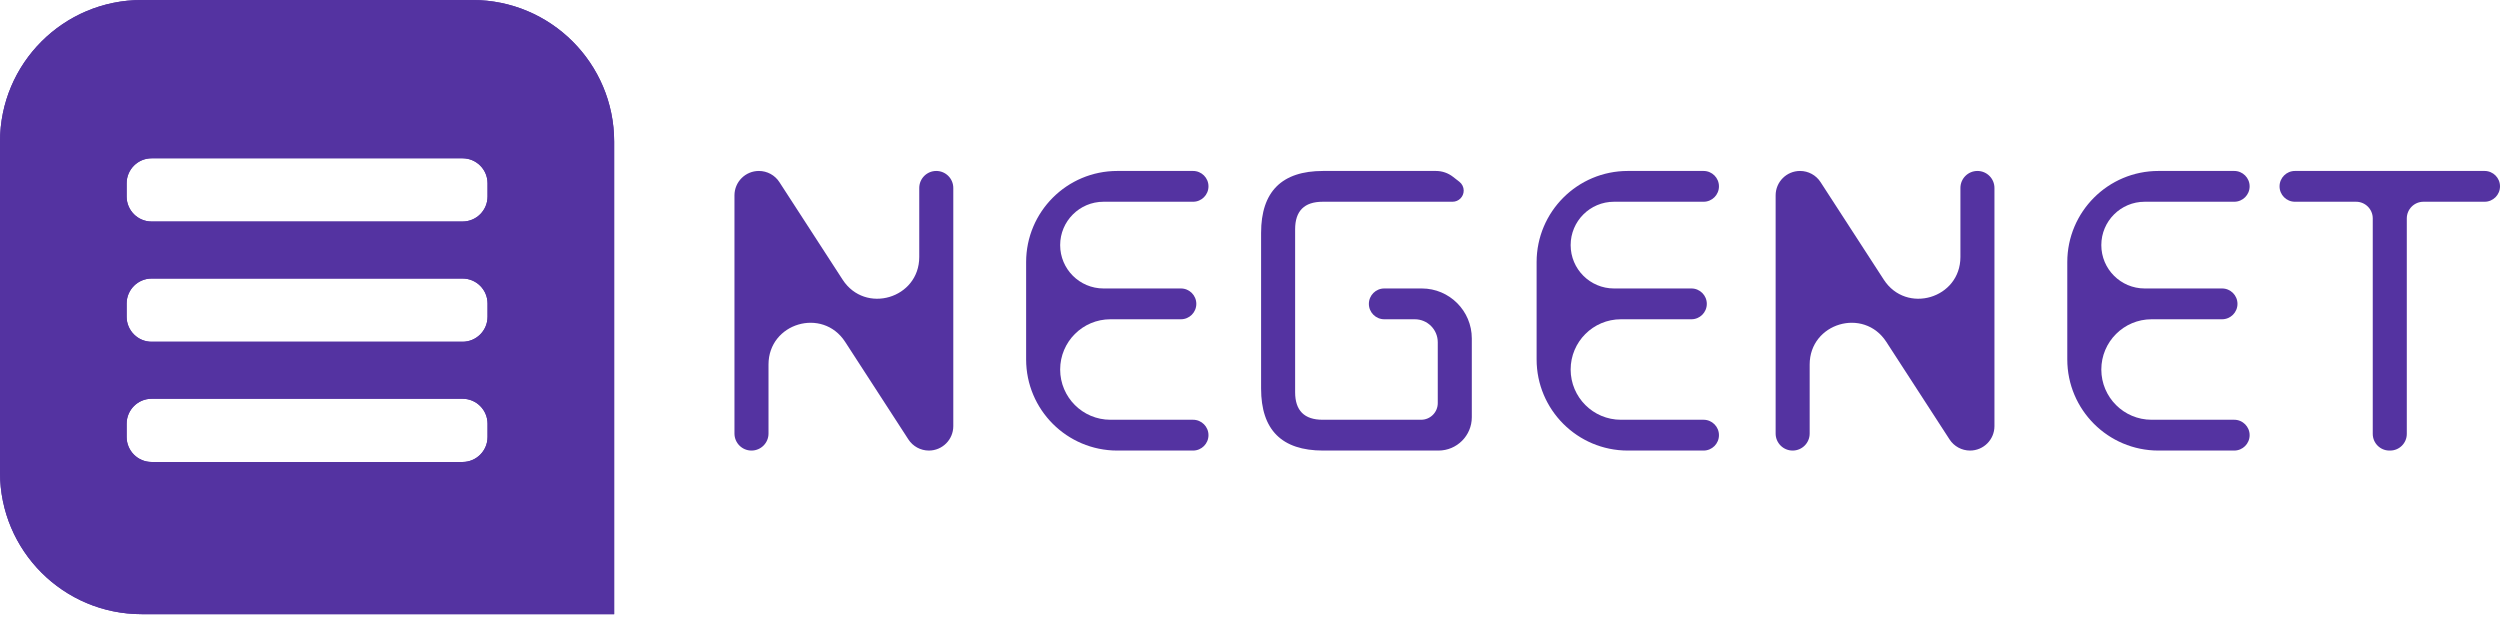 <svg width="300" height="74" viewBox="0 0 300 74" fill="none" xmlns="http://www.w3.org/2000/svg">
<path d="M275.394 24.21C274.374 24.21 273.547 23.383 273.547 22.362V22.362C273.547 21.342 274.374 20.515 275.394 20.515H298.152C299.172 20.515 300 21.342 300 22.362V22.362C300 23.383 299.172 24.21 298.152 24.21H290.816C289.711 24.21 288.816 25.106 288.816 26.21V52.067C288.816 53.172 287.92 54.067 286.816 54.067H286.731C285.626 54.067 284.731 53.172 284.731 52.067V26.21C284.731 25.106 283.835 24.21 282.731 24.21H275.394Z" fill="#5433A1"/>
<path d="M259.015 54.067C252.972 54.067 248.074 49.169 248.074 43.126V31.456C248.074 25.413 252.972 20.515 259.015 20.515H268.108C269.129 20.515 269.956 21.342 269.956 22.362V22.362C269.956 23.383 269.129 24.21 268.108 24.21H257.362C254.488 24.21 252.158 26.54 252.158 29.413V29.413C252.158 32.287 254.488 34.616 257.362 34.616H266.649C267.67 34.616 268.497 35.444 268.497 36.464V36.464C268.497 37.485 267.67 38.312 266.649 38.312H258.188C254.858 38.312 252.158 41.012 252.158 44.342V44.342C252.158 47.672 254.858 50.371 258.188 50.371H268.108C269.129 50.371 269.956 51.199 269.956 52.219V52.219C269.956 53.24 269.129 54.067 268.108 54.067H259.015Z" fill="#5433A1"/>
<path d="M215.118 54.067C213.99 54.067 213.076 53.153 213.076 52.025V23.444C213.076 21.826 214.387 20.515 216.006 20.515V20.515C216.999 20.515 217.924 21.017 218.464 21.851L226.054 33.56C228.763 37.739 235.25 35.82 235.25 30.84V22.557C235.25 21.429 236.164 20.515 237.292 20.515V20.515C238.42 20.515 239.334 21.429 239.334 22.557V51.137C239.334 52.755 238.023 54.067 236.404 54.067V54.067C235.411 54.067 234.486 53.564 233.946 52.731L226.356 41.022C223.647 36.843 217.16 38.761 217.16 43.742V52.025C217.16 53.153 216.246 54.067 215.118 54.067V54.067Z" fill="#5433A1"/>
<path d="M195.334 54.067C189.292 54.067 184.393 49.169 184.393 43.126V31.456C184.393 25.413 189.292 20.515 195.334 20.515H204.428C205.448 20.515 206.275 21.342 206.275 22.362V22.362C206.275 23.383 205.448 24.21 204.428 24.21H193.681C190.807 24.21 188.478 26.54 188.478 29.413V29.413C188.478 32.287 190.807 34.616 193.681 34.616H202.969C203.989 34.616 204.817 35.444 204.817 36.464V36.464C204.817 37.485 203.989 38.312 202.969 38.312H194.508C191.178 38.312 188.478 41.012 188.478 44.342V44.342C188.478 47.672 191.178 50.371 194.508 50.371H204.428C205.448 50.371 206.275 51.199 206.275 52.219V52.219C206.275 53.24 205.448 54.067 204.428 54.067H195.334Z" fill="#5433A1"/>
<path d="M151.331 46.627C151.331 46.627 151.331 35.247 151.331 27.954C151.331 22.994 153.811 20.515 158.771 20.515C163.26 20.515 169.72 20.515 172.314 20.515C173.055 20.515 173.773 20.761 174.358 21.216L175.127 21.814C175.453 22.068 175.644 22.458 175.644 22.871V22.871C175.644 23.611 175.045 24.21 174.305 24.21C171.301 24.21 163.882 24.21 158.722 24.21C156.517 24.21 155.415 25.312 155.415 27.517C155.415 35.151 155.415 47.065 155.415 47.065C155.415 49.269 156.517 50.371 158.722 50.371H170.532C171.637 50.371 172.532 49.476 172.532 48.371V41.068C172.532 39.546 171.298 38.312 169.776 38.312H166.113C165.093 38.312 164.265 37.485 164.265 36.464V36.464C164.265 35.444 165.093 34.616 166.113 34.616H170.617C173.93 34.616 176.617 37.303 176.617 40.616V50.067C176.617 52.276 174.826 54.067 172.617 54.067H158.771C153.811 54.067 151.331 51.587 151.331 46.627Z" fill="#5433A1"/>
<path d="M134.076 54.067C128.033 54.067 123.135 49.169 123.135 43.126V31.456C123.135 25.413 128.033 20.515 134.076 20.515H143.169C144.19 20.515 145.017 21.342 145.017 22.362V22.362C145.017 23.383 144.19 24.21 143.169 24.21H132.423C129.549 24.21 127.219 26.54 127.219 29.413V29.413C127.219 32.287 129.549 34.616 132.423 34.616H141.71C142.731 34.616 143.558 35.444 143.558 36.464V36.464C143.558 37.485 142.731 38.312 141.71 38.312H133.249C129.919 38.312 127.219 41.012 127.219 44.342V44.342C127.219 47.672 129.919 50.371 133.249 50.371H143.169C144.19 50.371 145.017 51.199 145.017 52.219V52.219C145.017 53.24 144.19 54.067 143.169 54.067H134.076Z" fill="#5433A1"/>
<path d="M90.179 54.067C89.051 54.067 88.136 53.153 88.136 52.025V23.444C88.136 21.826 89.448 20.515 91.066 20.515V20.515C92.059 20.515 92.985 21.017 93.525 21.851L101.115 33.56C103.824 37.739 110.31 35.82 110.31 30.84V22.557C110.31 21.429 111.225 20.515 112.353 20.515V20.515C113.481 20.515 114.395 21.429 114.395 22.557V51.137C114.395 52.755 113.083 54.067 111.465 54.067V54.067C110.472 54.067 109.547 53.564 109.007 52.731L101.417 41.022C98.708 36.843 92.221 38.761 92.221 43.742V52.025C92.221 53.153 91.307 54.067 90.179 54.067V54.067Z" fill="#5433A1"/>
<path d="M56.7 0C66.089 0 73.7 7.611 73.7 17V73.7H17C7.611 73.7 0 66.089 0 56.7V17C0 7.611 7.611 0 17 0H56.7ZM18.196 47.85C16.539 47.85 15.196 49.193 15.196 50.85V52.438C15.196 54.095 16.54 55.438 18.196 55.438H55.505C57.161 55.438 58.505 54.095 58.505 52.438V50.85C58.505 49.193 57.162 47.85 55.505 47.85H18.196ZM18.196 33.423C16.539 33.423 15.196 34.766 15.196 36.423V38.012C15.196 39.669 16.54 41.012 18.196 41.012H55.505C57.161 41.011 58.505 39.668 58.505 38.012V36.423C58.505 34.766 57.162 33.423 55.505 33.423H18.196ZM18.196 18.995C16.539 18.995 15.196 20.338 15.196 21.995V23.584C15.196 25.241 16.54 26.584 18.196 26.584H55.505C57.161 26.584 58.505 25.241 58.505 23.584V21.995C58.505 20.338 57.162 18.995 55.505 18.995H18.196Z" fill="#5433A1"/>
<path d="M56.7 0C66.089 0 73.7 7.611 73.7 17V73.7H17C7.611 73.7 0 66.089 0 56.7V17C0 7.611 7.611 0 17 0H56.7ZM18.196 47.85C16.539 47.85 15.196 49.193 15.196 50.85V52.438C15.196 54.095 16.54 55.438 18.196 55.438H55.505C57.161 55.438 58.505 54.095 58.505 52.438V50.85C58.505 49.193 57.162 47.85 55.505 47.85H18.196ZM18.196 33.423C16.539 33.423 15.196 34.766 15.196 36.423V38.012C15.196 39.669 16.54 41.012 18.196 41.012H55.505C57.161 41.011 58.505 39.668 58.505 38.012V36.423C58.505 34.766 57.162 33.423 55.505 33.423H18.196ZM18.196 18.995C16.539 18.995 15.196 20.338 15.196 21.995V23.584C15.196 25.241 16.54 26.584 18.196 26.584H55.505C57.161 26.584 58.505 25.241 58.505 23.584V21.995C58.505 20.338 57.162 18.995 55.505 18.995H18.196Z" fill="#5433A1"/>
</svg>
